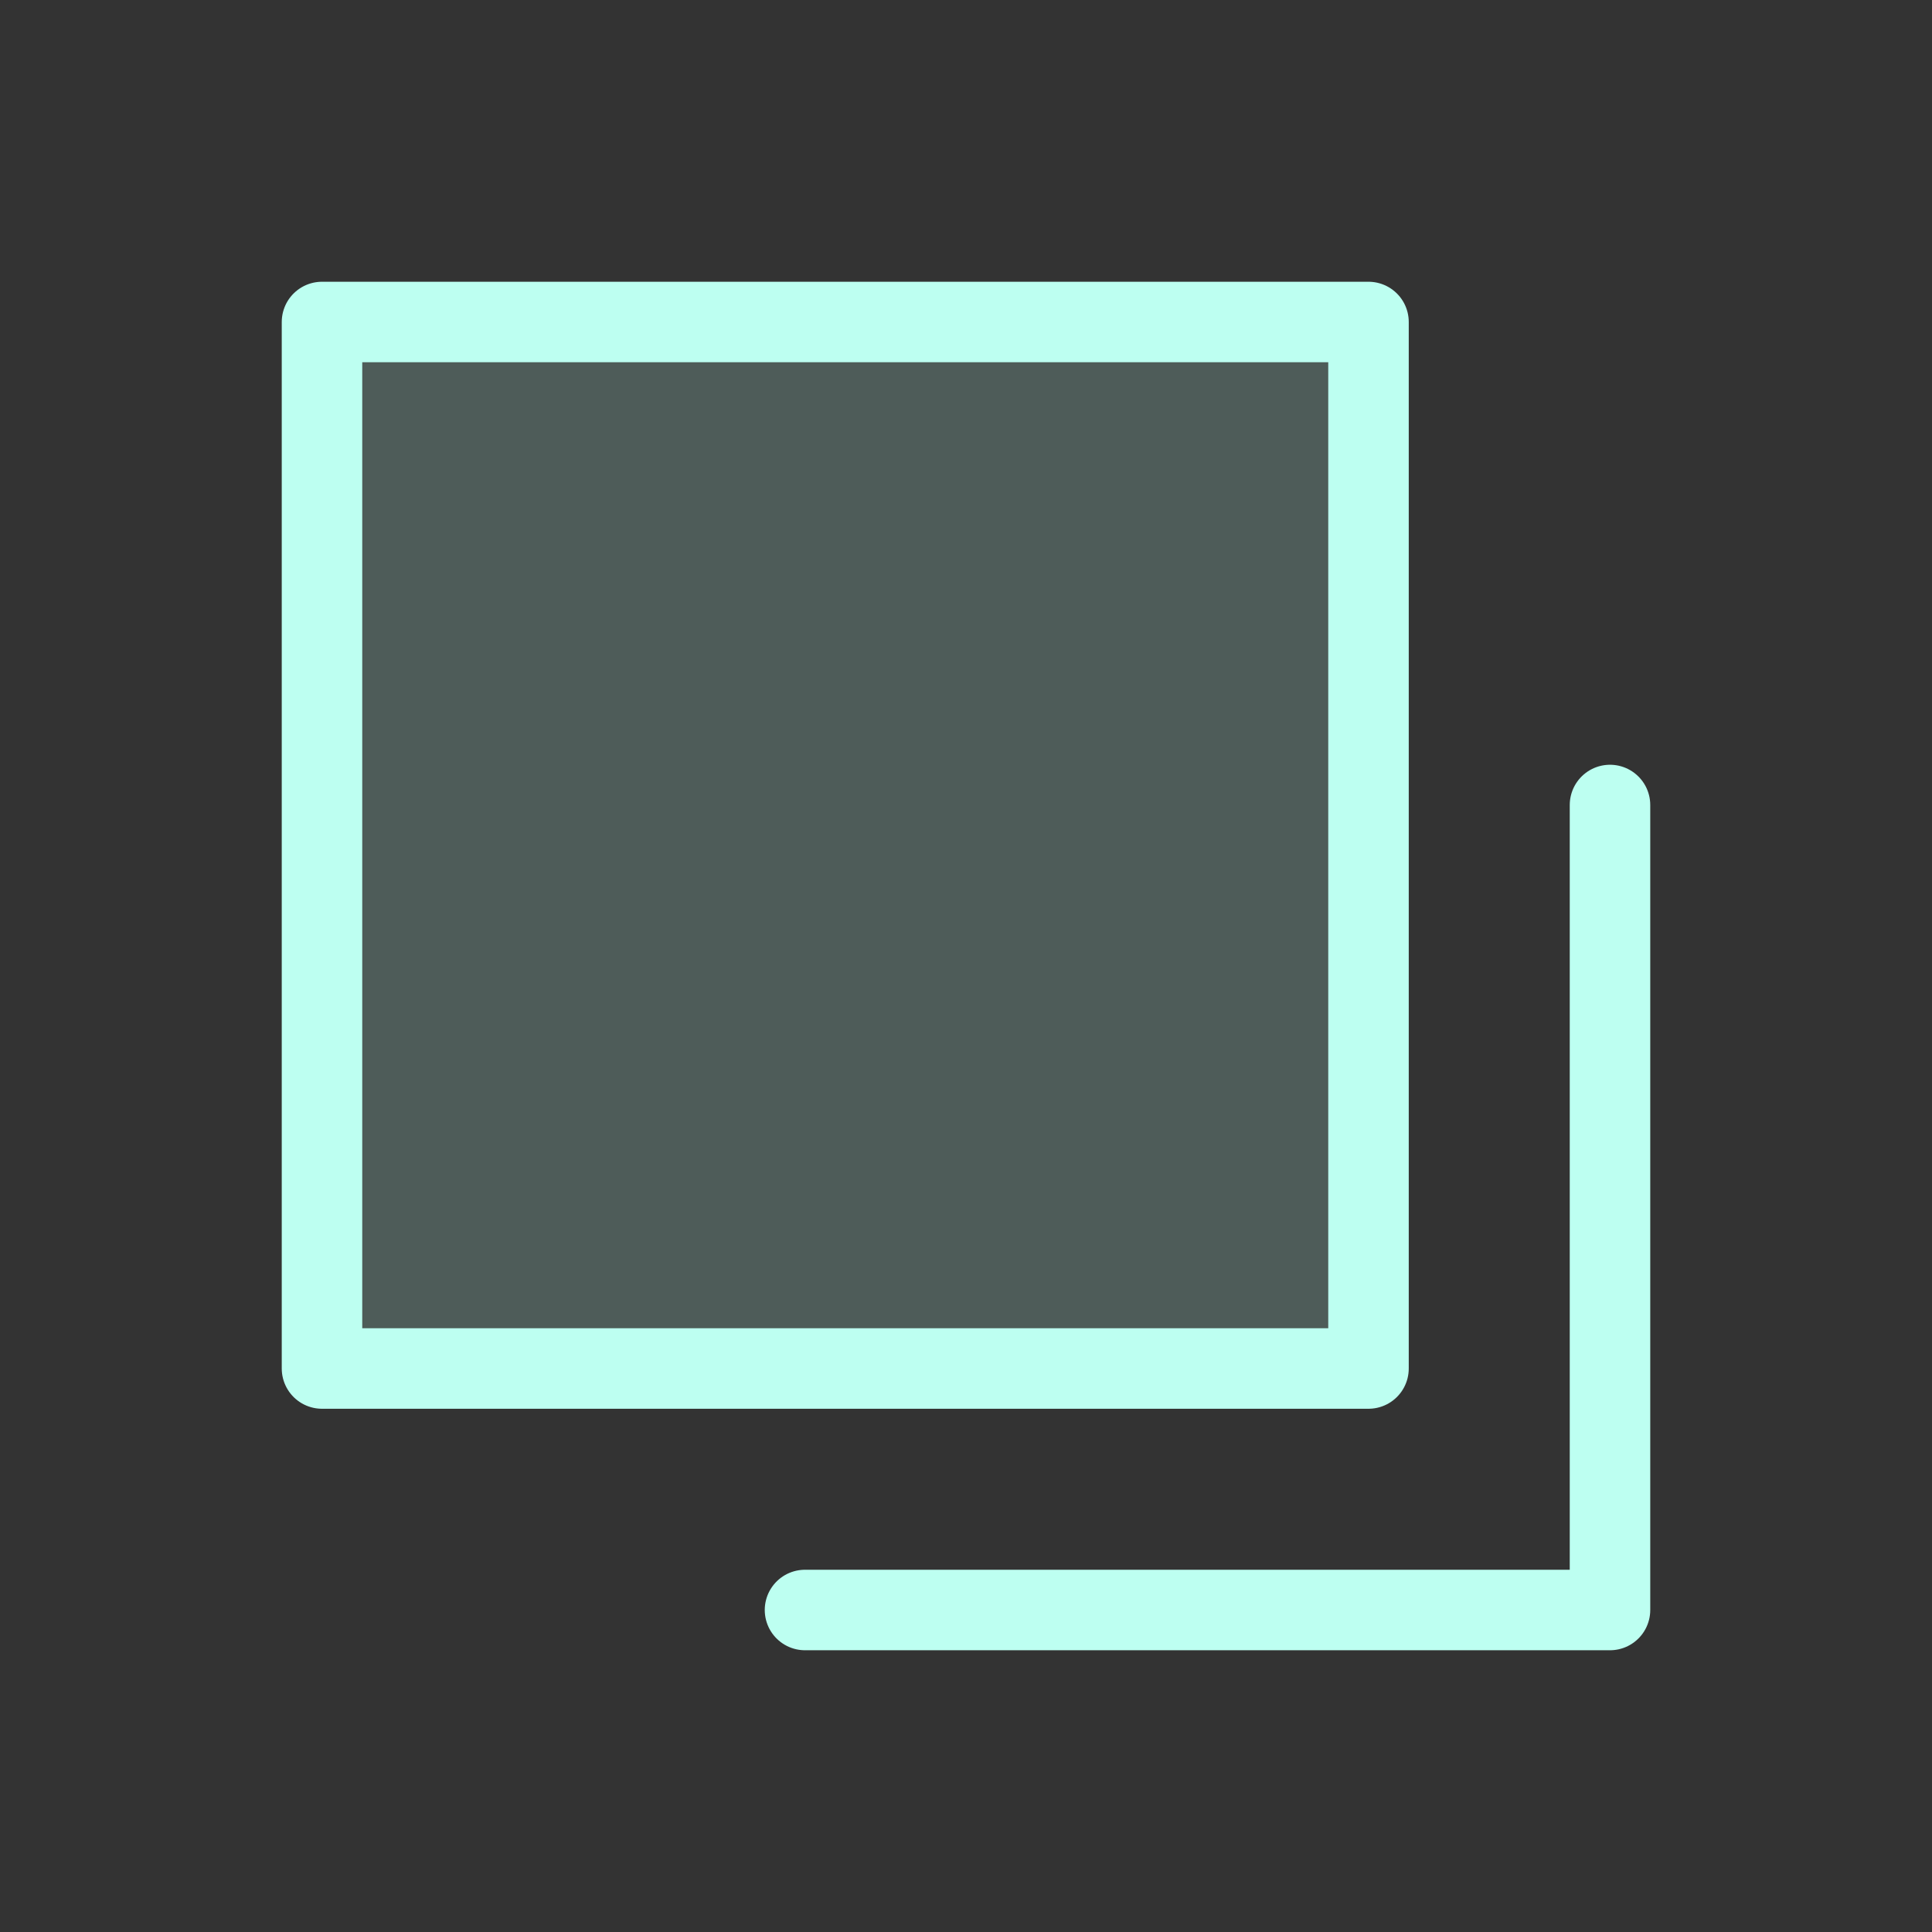<svg width="24" height="24" viewBox="0 0 24 24" fill="none" xmlns="http://www.w3.org/2000/svg">
<rect x="0" y="0" width="24" height="24" fill="#333333" stroke="none"/>
<rect opacity="0.2" x="4" y="4" width="13" height="13" fill="#BDFFF1"/>
<rect x="4" y="4" width="13" height="13" stroke="#BDFFF1" stroke-linecap="round" stroke-linejoin="round"/>
<path d="M20 10V20H10" stroke="#BDFFF1" stroke-linecap="round" stroke-linejoin="round"/>
</svg>
